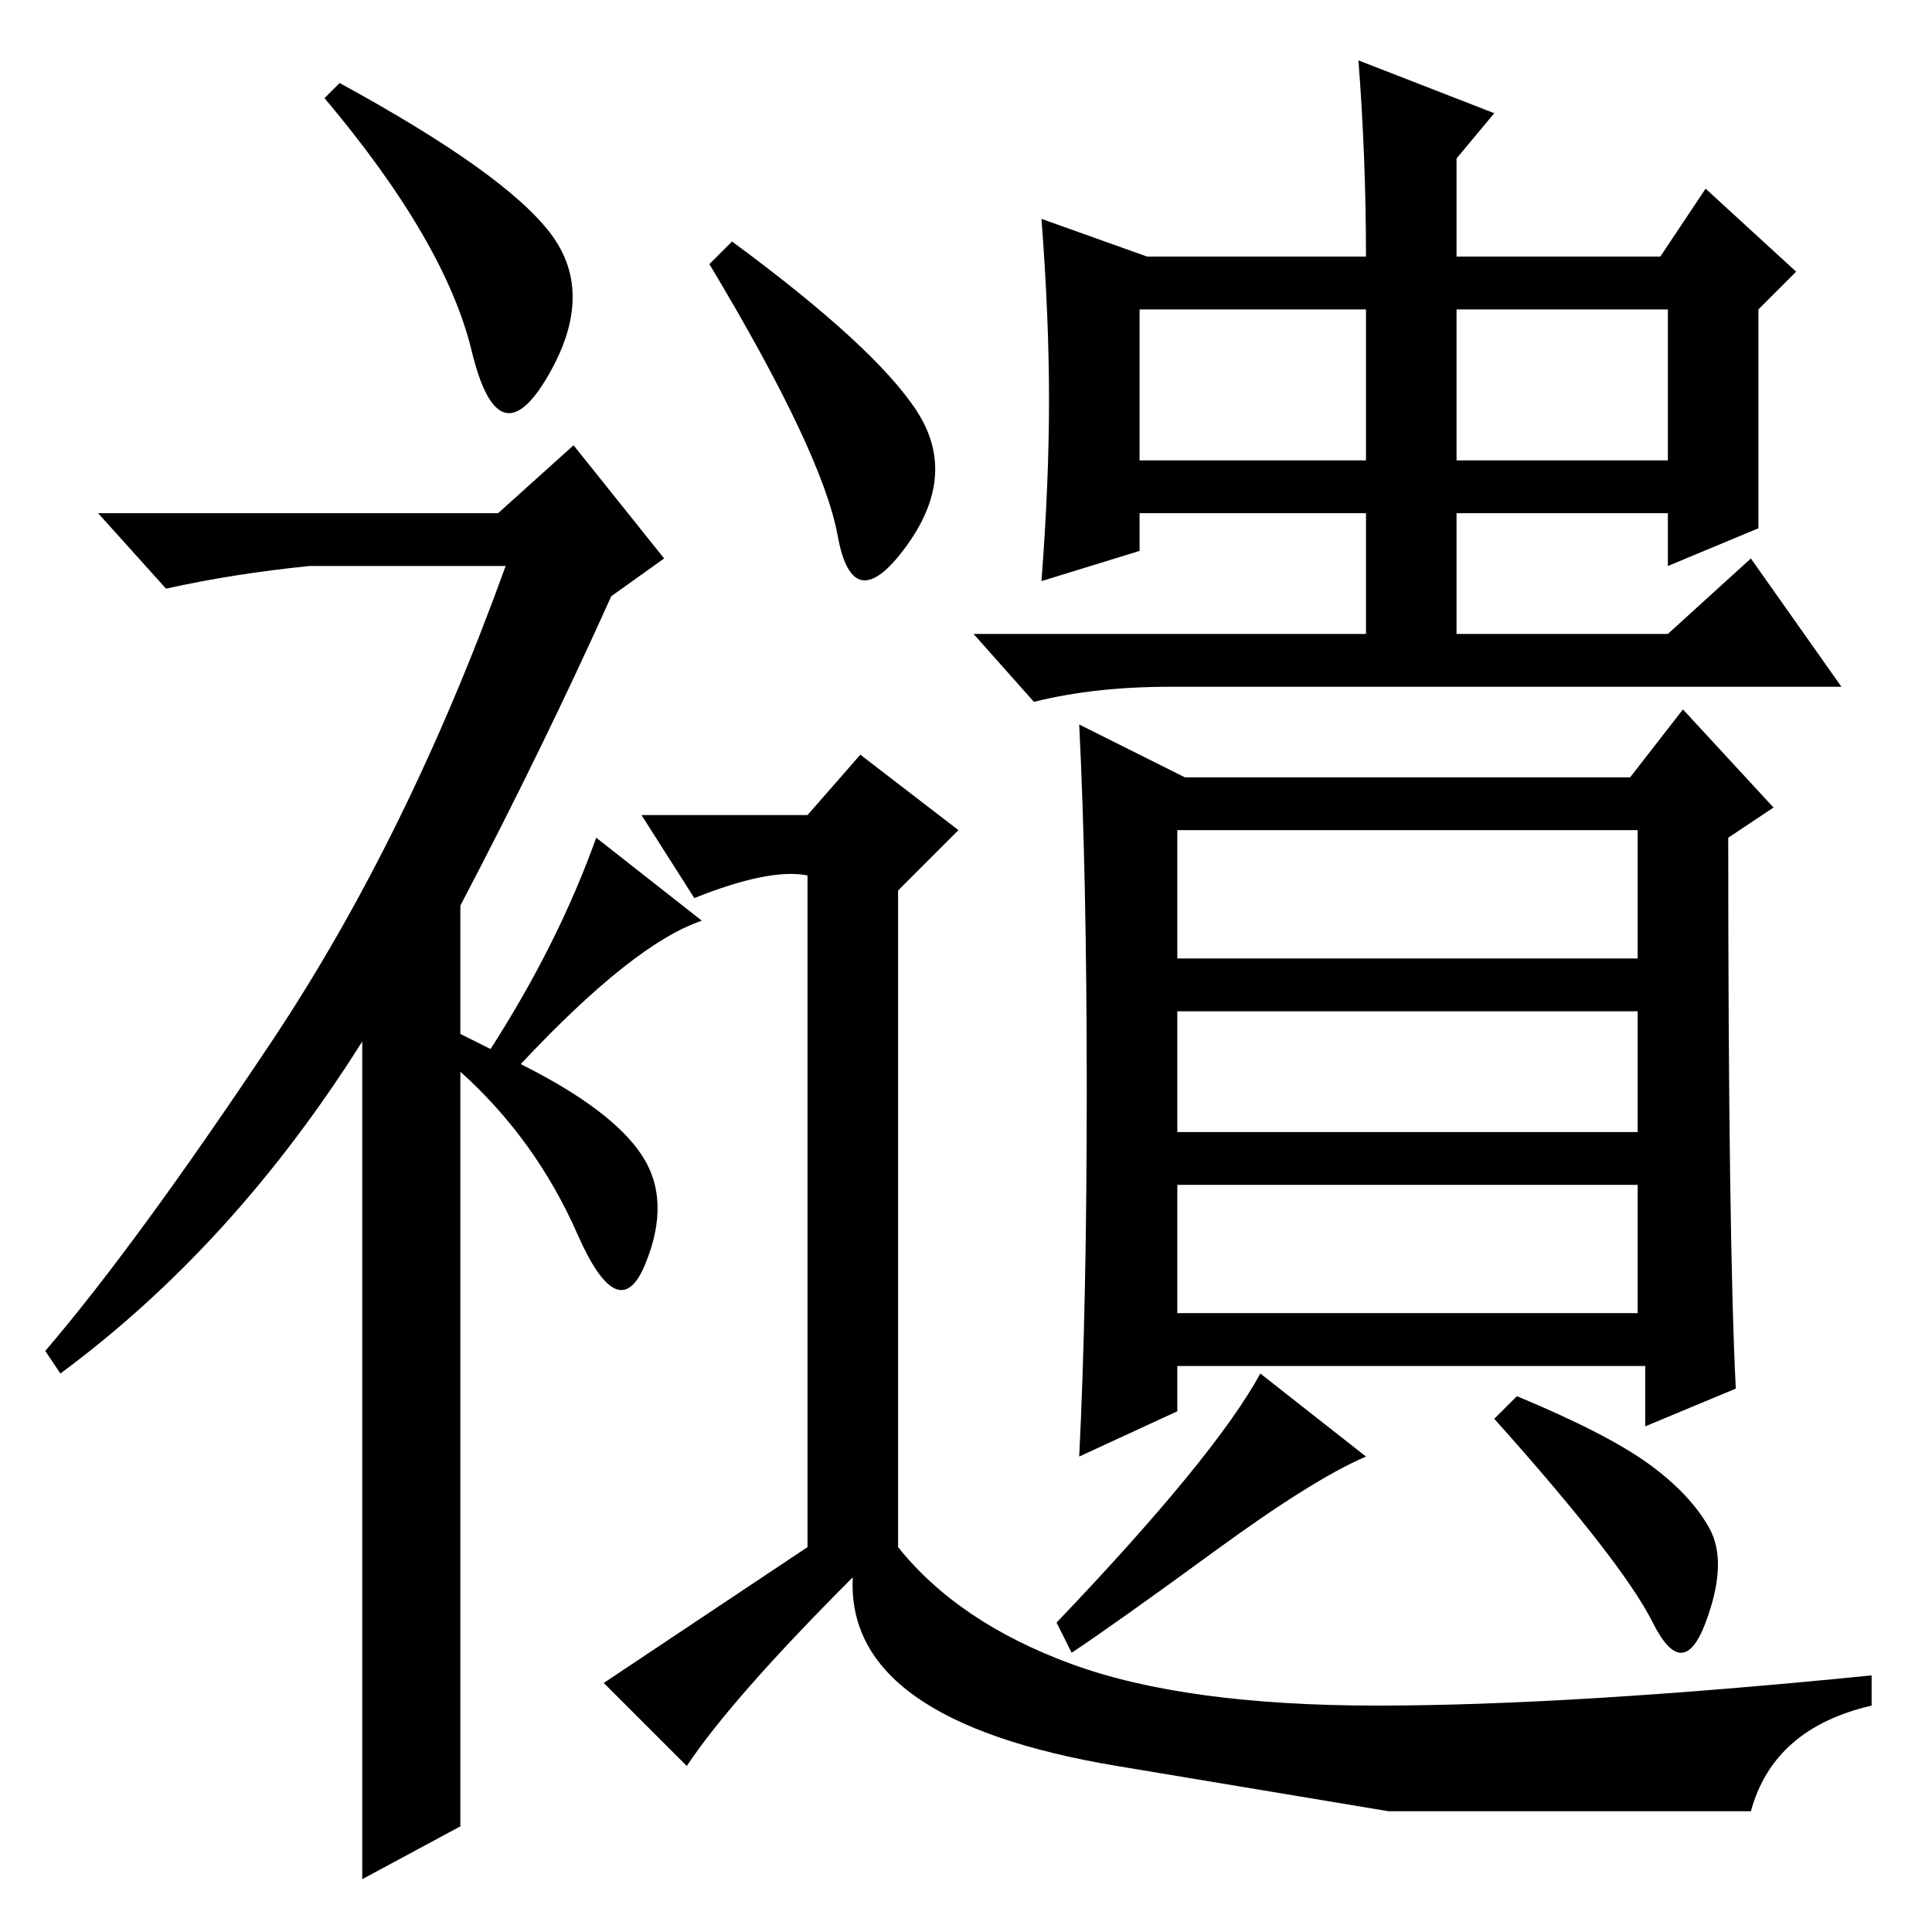 <?xml version="1.0" standalone="no"?>
<!DOCTYPE svg PUBLIC "-//W3C//DTD SVG 1.1//EN" "http://www.w3.org/Graphics/SVG/1.1/DTD/svg11.dtd" >
<svg xmlns="http://www.w3.org/2000/svg" xmlns:xlink="http://www.w3.org/1999/xlink" version="1.1" viewBox="0 -36 256 256">
  <g transform="matrix(1 0 0 -1 0 220)">
   <path fill="currentColor"
d="M62.5 209.5q-3.5 14.5 -19.5 33.5l2 2q22 -12 28 -20t-0.5 -19t-10 3.5zM76 197l12 -15l-7 -5q-9 -20 -20 -41v-17l4 -2q9 14 14 28l14 -11q-9 -3 -24 -19q12 -6 16 -12t0.5 -14.5t-9 4t-15.5 21.5v-100l-13 -7v111q-17 -27 -40 -44l-2 3q12 14 30 41t31 63h-26
q-10 -1 -19 -3l-9 10h53zM121.5 201.5q5.5 -8.5 -1.5 -18t-9 1.5t-17 36l3 3q19 -14 24.5 -22.5zM180 248l18 -7l-5 -6v-13h27l6 9l12 -11l-5 -5v-29l-12 -5v7h-28v-16h28l11 10l12 -17h-89q-10 0 -18 -2l-8 9h52v16h-30v-5l-13 -4q1 13 1 24t-1 24l14 -5h29q0 13 -1 26z
M151 195h30v20h-30v-20zM193 195h28v20h-28v-20zM156 129h61v17h-61v-17zM156 106h61v16h-61v-16zM156 82h61v17h-61v-17zM167 74l14 -11q-7 -3 -20 -12.5t-19 -13.5l-2 4q21 22 27 33zM218.5 62q5.5 -4 8 -8.5t-0.5 -12.5t-7 0t-21 27l3 3q12 -5 17.5 -9zM144 111.5
q0 28.5 -1 48.5l14 -7h59l7 9l12 -13l-6 -4q0 -53 1 -73l-12 -5v8h-62v-6l-13 -6q1 20 1 48.5zM107 51v89q-5 1 -15 -3l-7 11h22l7 8l13 -10l-8 -8v-87q8 -10 23 -15.5t40.5 -5.5t65.5 4v-4q-13 -3 -16 -14h-48t-36 6t-35 25q-16 -16 -22 -25l-11 11z" />
  </g>

</svg>
